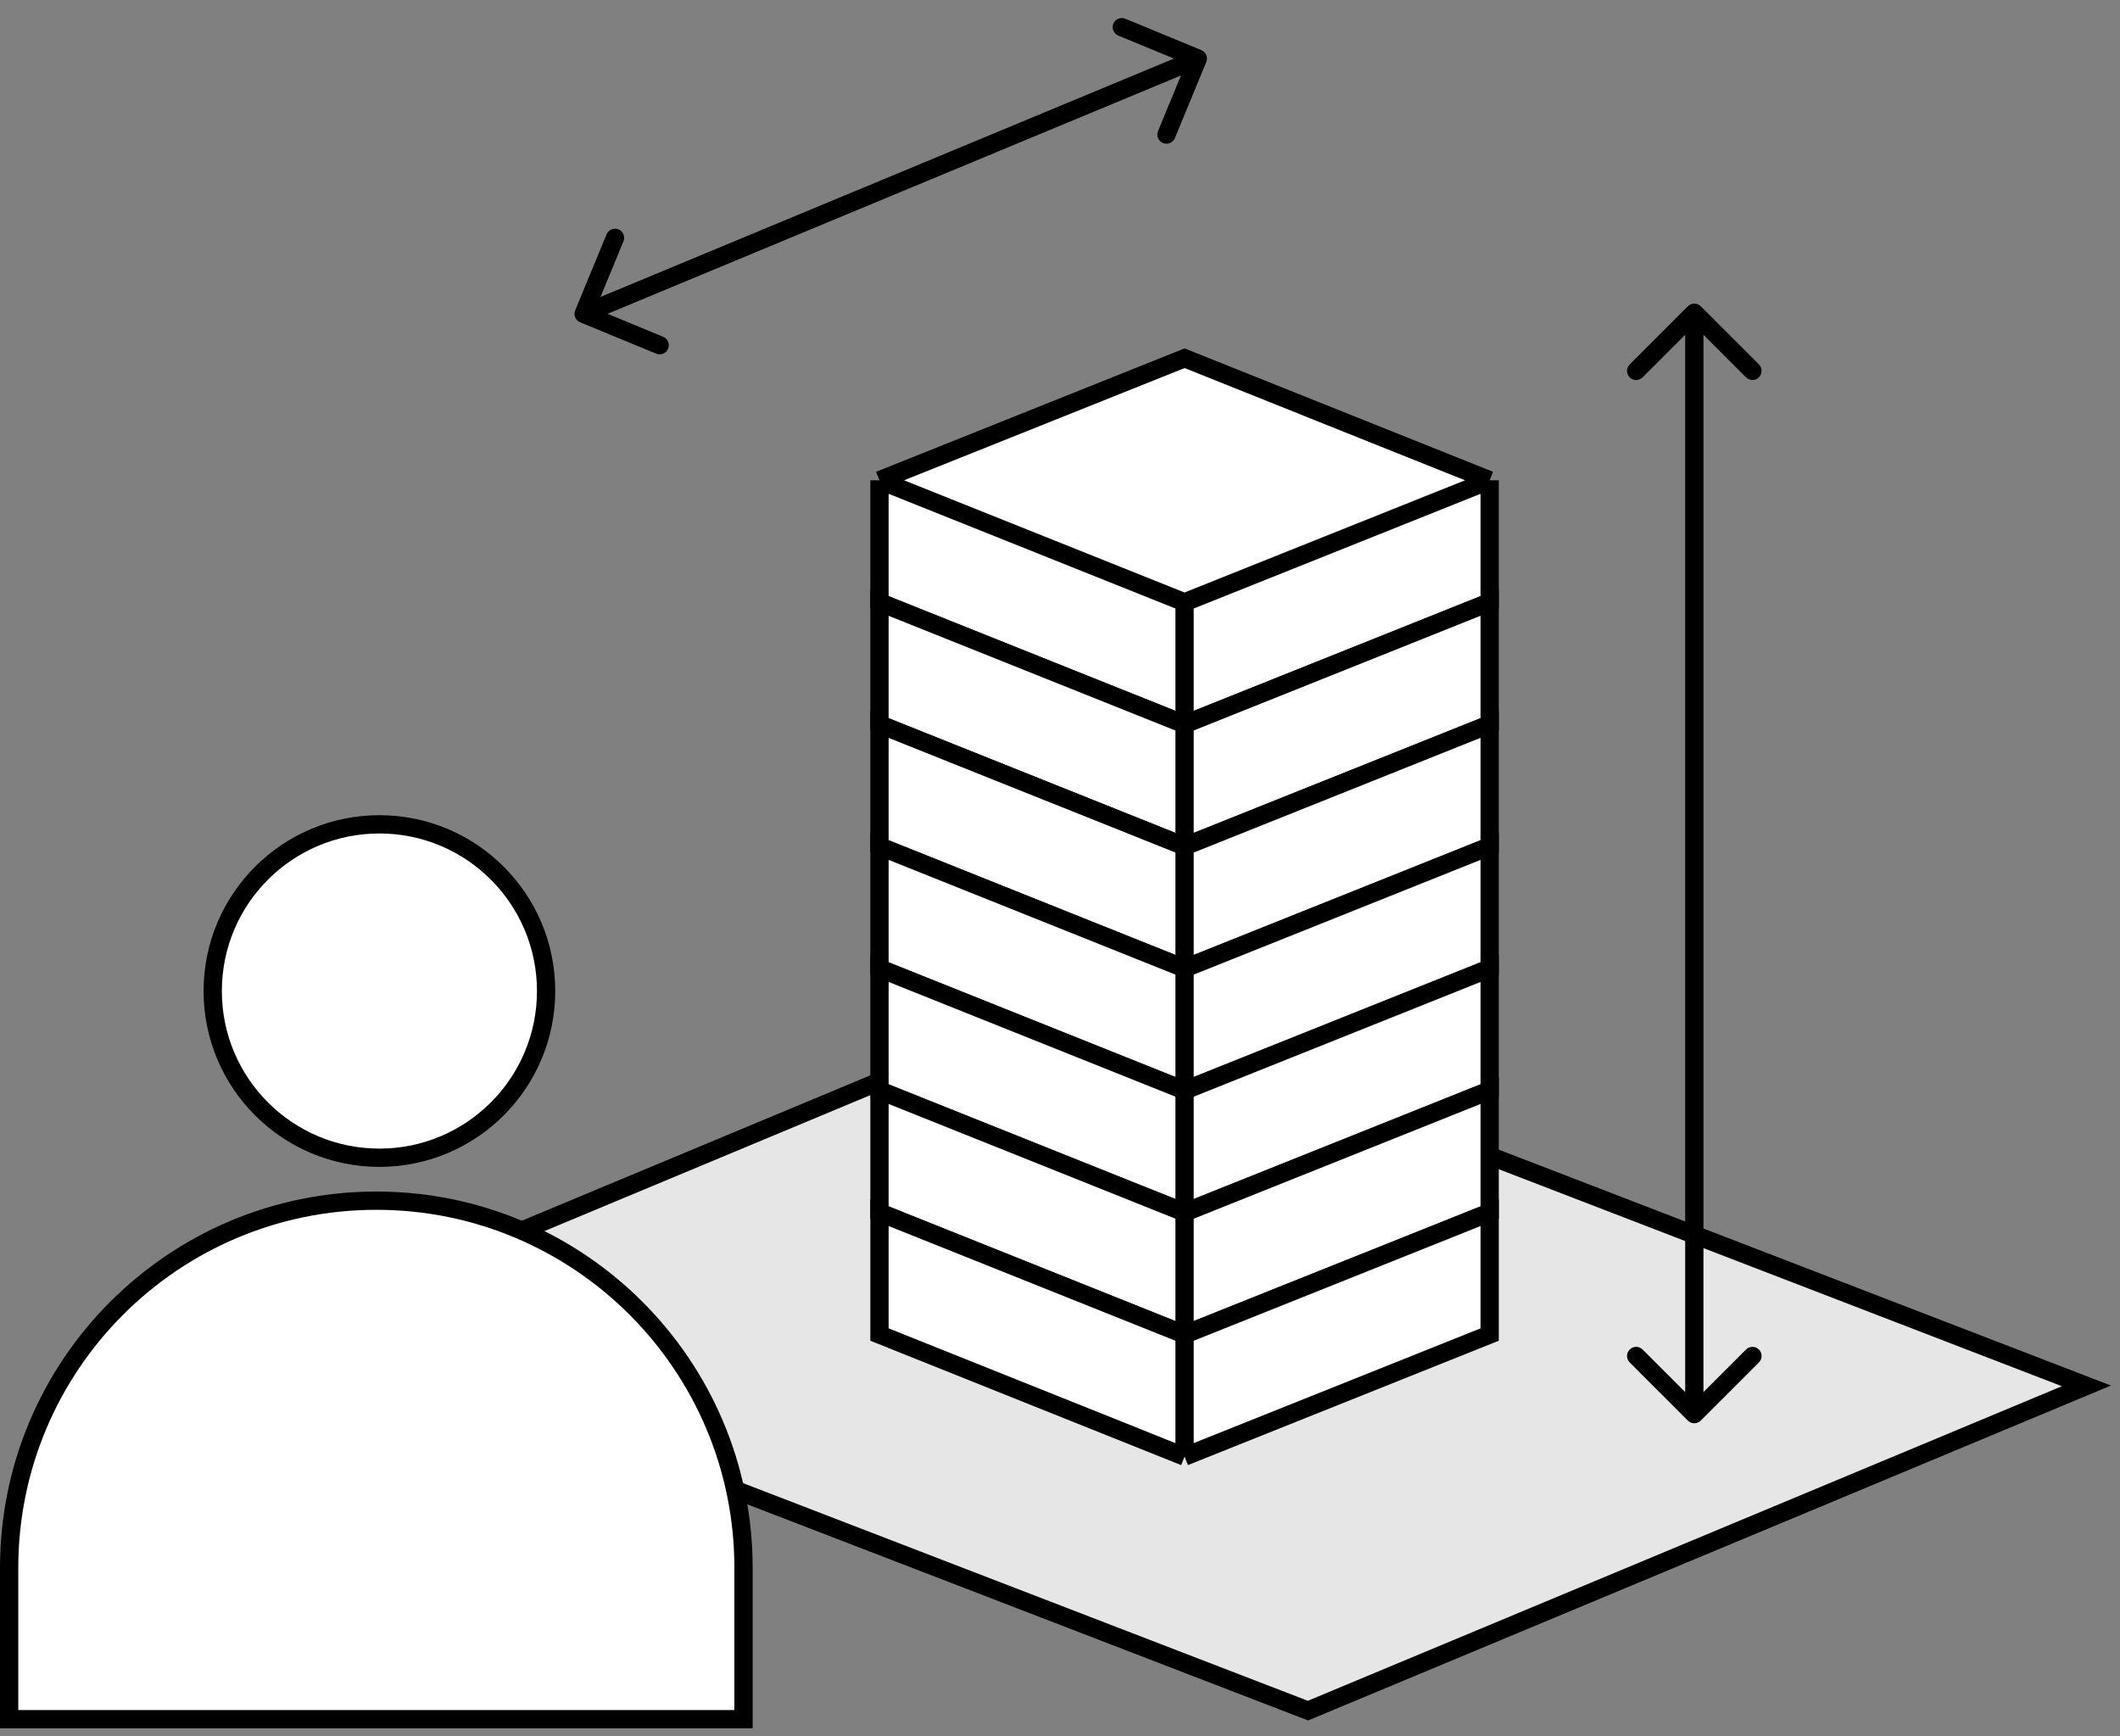 <svg width="116" height="95" viewBox="0 0 116 95" fill="none" xmlns="http://www.w3.org/2000/svg">
<rect x="0" y="0" width="116" height="95" fill="#808080" stroke="none"/>
<path d="M59.075 54.598L16.482 72.365L71.569 93.593L114.162 75.825L59.075 54.598Z" fill="#E6E6E6" stroke="black"/>
<path d="M48.122 26.278V32.955L64.816 39.633L81.509 32.955V26.278L64.816 19.6L48.122 26.278Z" fill="white"/>
<path d="M48.122 26.278V32.955L64.816 39.633M48.122 26.278L64.816 19.6L81.509 26.278M48.122 26.278L64.816 32.955M81.509 26.278V32.955L64.816 39.633M81.509 26.278L64.816 32.955M64.816 39.633V32.955" stroke="black"/>
<path d="M48.122 39.63V32.953L64.816 39.63L81.509 32.953V39.63L64.816 46.308L48.122 39.63Z" fill="white"/>
<path d="M64.816 46.308L81.509 39.63V32.953L64.816 39.63M64.816 46.308L48.122 39.63V32.953L64.816 39.63M64.816 46.308V39.63" stroke="black"/>
<path d="M48.122 46.308V39.631L64.816 46.308L81.509 39.631V46.308L64.816 52.985L48.122 46.308Z" fill="white"/>
<path d="M64.816 52.985L81.509 46.308V39.631L64.816 46.308M64.816 52.985L48.122 46.308V39.631L64.816 46.308M64.816 52.985V46.308" stroke="black"/>
<path d="M48.122 52.985V46.308L64.816 52.985L81.509 46.308V52.985L64.816 59.663L48.122 52.985Z" fill="white"/>
<path d="M64.816 59.663L81.509 52.985V46.308L64.816 52.985M64.816 59.663L48.122 52.985V46.308L64.816 52.985M64.816 59.663V52.985" stroke="black"/>
<path d="M48.122 59.664V52.987L64.816 59.664L81.509 52.987V59.664L64.816 66.341L48.122 59.664Z" fill="white"/>
<path d="M64.816 66.341L81.509 59.664V52.987L64.816 59.664M64.816 66.341L48.122 59.664V52.987L64.816 59.664M64.816 66.341V59.664" stroke="black"/>
<path d="M48.122 66.34V59.663L64.816 66.34L81.509 59.663V66.34L64.816 73.018L48.122 66.34Z" fill="white"/>
<path d="M64.816 73.018L81.509 66.34V59.663L64.816 66.34M64.816 73.018L48.122 66.34V59.663L64.816 66.34M64.816 73.018V66.34" stroke="black"/>
<path d="M48.122 73.017V66.34L64.816 73.017L81.509 66.34V73.017L64.816 79.695L48.122 73.017Z" fill="white"/>
<path d="M64.816 79.695L81.509 73.017V66.34L64.816 73.017M64.816 79.695L48.122 73.017V66.34L64.816 73.017M64.816 79.695V73.017" stroke="black"/>
<circle cx="20.76" cy="54.222" r="9.121" fill="white" stroke="black"/>
<path d="M0.5 85.783C0.5 74.687 9.495 65.692 20.591 65.692C31.688 65.692 40.683 74.687 40.683 85.783V94.06H0.5V85.783Z" fill="white" stroke="black"/>
<path d="M93.061 16.756C92.866 16.561 92.549 16.561 92.354 16.756L89.172 19.938C88.977 20.134 88.977 20.45 89.172 20.645C89.367 20.841 89.684 20.841 89.879 20.645L92.708 17.817L95.536 20.645C95.731 20.841 96.048 20.841 96.243 20.645C96.439 20.45 96.439 20.134 96.243 19.938L93.061 16.756ZM92.354 77.724C92.549 77.919 92.866 77.919 93.061 77.724L96.243 74.542C96.439 74.347 96.439 74.03 96.243 73.835C96.048 73.64 95.731 73.64 95.536 73.835L92.708 76.663L89.879 73.835C89.684 73.64 89.367 73.64 89.172 73.835C88.977 74.03 88.977 74.347 89.172 74.542L92.354 77.724ZM92.208 17.11L92.208 77.371L93.208 77.371L93.208 17.11L92.208 17.11Z" fill="black"/>
<path d="M31.473 16.98C31.368 17.236 31.489 17.528 31.745 17.633L35.904 19.35C36.159 19.456 36.452 19.334 36.557 19.079C36.662 18.824 36.541 18.531 36.286 18.426L32.588 16.9L34.114 13.202C34.22 12.947 34.098 12.655 33.843 12.55C33.588 12.444 33.296 12.566 33.19 12.821L31.473 16.98ZM66.004 3.394C66.11 3.139 65.988 2.846 65.733 2.741L61.573 1.024C61.318 0.919 61.026 1.04 60.92 1.295C60.815 1.551 60.936 1.843 61.192 1.948L64.889 3.475L63.363 7.172C63.257 7.427 63.379 7.719 63.634 7.825C63.889 7.93 64.182 7.809 64.287 7.553L66.004 3.394ZM32.127 17.633L65.734 3.665L65.35 2.741L31.743 16.709L32.127 17.633Z" fill="black"/>
</svg>
